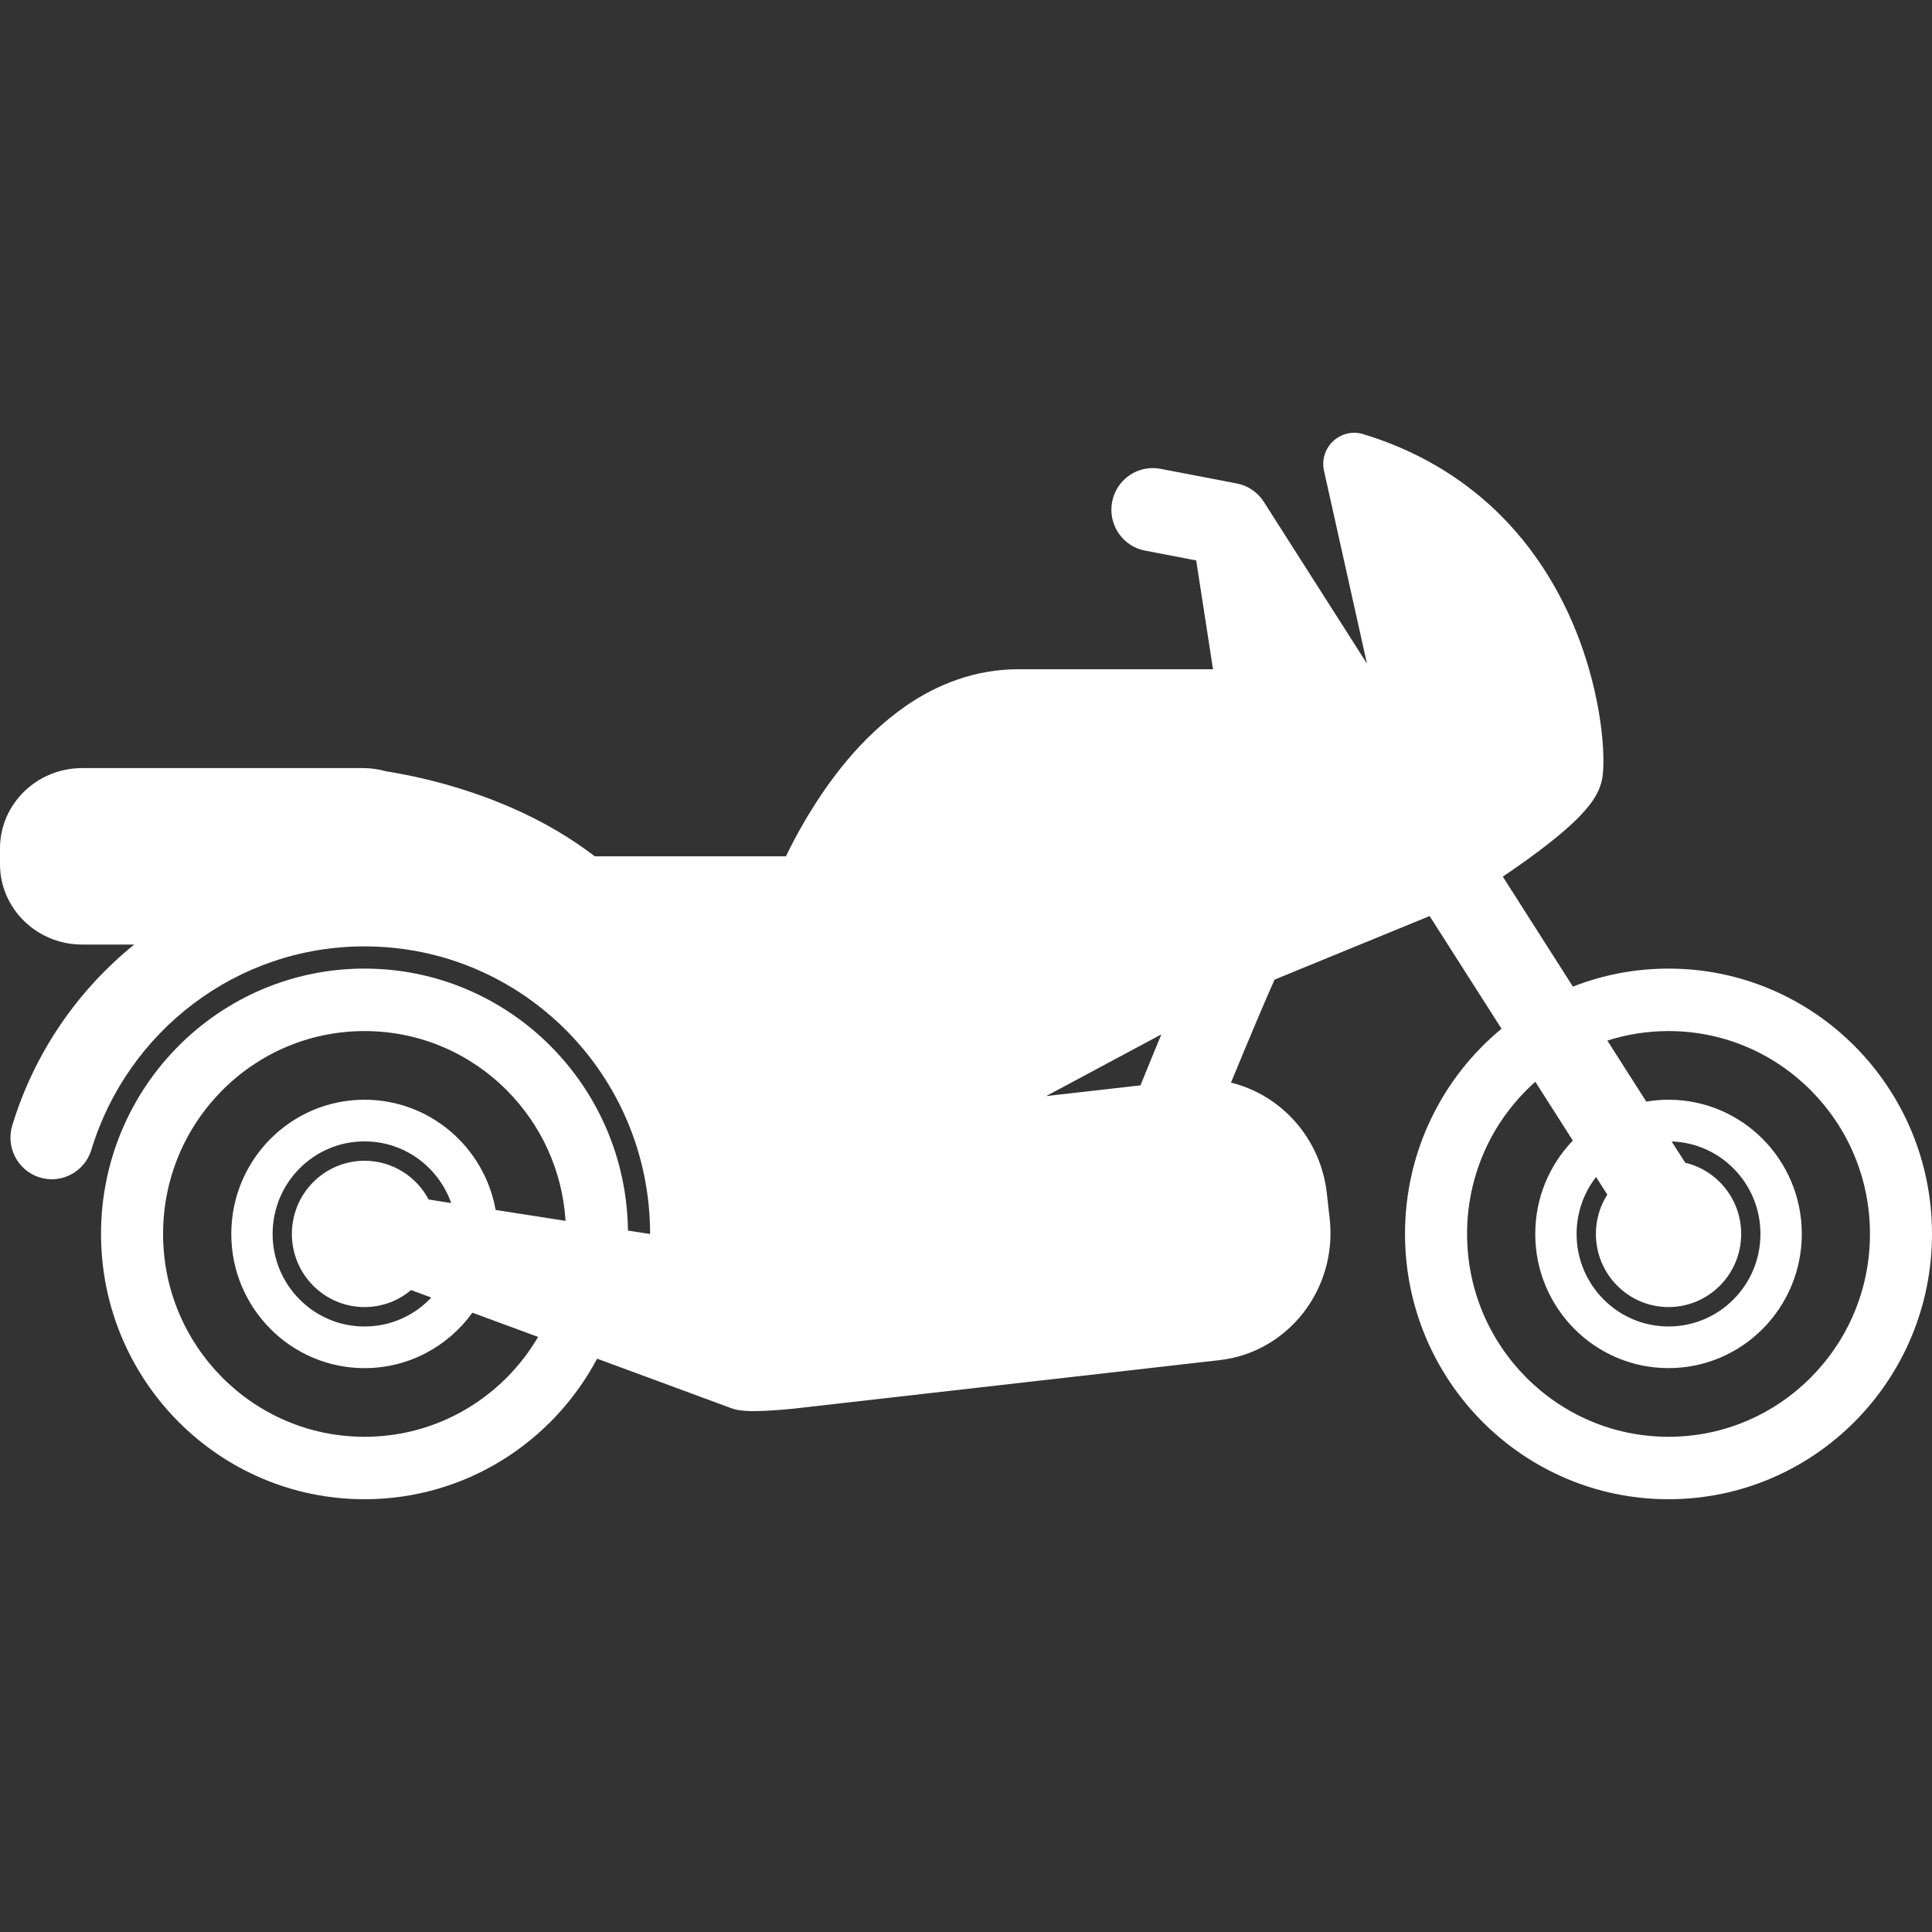 <?xml version="1.0" encoding="utf-8"?>
<!-- Generator: Adobe Illustrator 16.0.3, SVG Export Plug-In . SVG Version: 6.00 Build 0)  -->
<!DOCTYPE svg PUBLIC "-//W3C//DTD SVG 1.1//EN" "http://www.w3.org/Graphics/SVG/1.1/DTD/svg11.dtd">
<svg version="1.1" id="Layer_1" xmlns="http://www.w3.org/2000/svg" xmlns:xlink="http://www.w3.org/1999/xlink" x="0px" y="0px"
	 width="500px" height="500px" viewBox="0 0 500 500" enable-background="new 0 0 500 500" xml:space="preserve">
<rect x="0" y="0" width="500" height="500" fill="#333333" stroke="none"/>
<g>
	<path fill="#FFFFFF" d="M431.816,250.671c-8.726,0-17.07,1.656-24.742,4.665l-18.15-28.462c1.908-1.29,3.973-2.716,6.054-4.21
		c4.054-2.915,8.19-6.088,11.644-9.277c1.739-1.604,3.308-3.206,4.687-4.976c0.681-0.887,1.341-1.825,1.925-2.912
		c0.572-1.096,1.113-2.343,1.411-3.974c0.264-1.515,0.319-2.876,0.323-4.604c-0.004-4.277-0.552-10.394-2.185-17.694
		c-2.437-10.922-7.291-24.421-16.674-36.93c-9.352-12.5-23.412-23.895-43.293-29.941c-2.74-0.847-5.693-0.155-7.79,1.807
		c-2.106,1.968-3,4.875-2.367,7.694l11.114,49.891l-26.692-41.868c-1.601-2.493-4.119-4.213-7.005-4.763l-19.742-3.786
		c-5.804-1.112-11.417,2.722-12.519,8.568c-1.104,5.849,2.713,11.492,8.519,12.601l13.244,2.541l4.351,28.16h-50.383
		c-11.206-0.016-21.093,3.971-29.013,9.433c-11.918,8.244-20.135,19.617-25.703,28.893c-2.259,3.804-4.076,7.276-5.427,10.083
		H153.92c-12.681-9.751-26.68-15.189-37.827-18.403c-6.681-1.907-12.362-2.996-16.195-3.6c-1.892-0.539-3.881-0.828-5.952-0.828
		H21.271C9.53,198.777,0,208.085,0,219.575v4.071c0,11.493,9.53,20.804,21.271,20.804h13.471
		C19.995,256.359,8.85,272.586,3.173,291.271c-1.729,5.693,1.459,11.713,7.113,13.449c5.649,1.736,11.632-1.464,13.362-7.157l0,0
		c4.616-15.22,13.968-28.392,26.336-37.754c12.377-9.357,27.674-14.883,44.356-14.886c20.445,0.003,38.844,8.309,52.26,21.788
		c13.383,13.51,21.633,32.043,21.644,52.624v0.027l-5.725-0.893c-0.469-37.524-30.806-67.791-68.179-67.8
		c-37.666,0.009-68.184,30.737-68.196,68.665c0.012,37.927,30.53,68.657,68.196,68.664c26.064,0,48.715-14.734,60.19-36.376
		l34.833,12.855c1.222,0.447,2.458,0.567,3.68,0.66c3.087,0.222,9.638-0.274,12.553-0.604l110.023-12.531
		c17.788-2.023,30.54-18.451,28.496-36.69l-0.729-6.472c-1.606-14.315-11.866-25.496-24.807-28.658
		c2.254-5.486,4.908-11.877,7.405-17.738c1.373-3.223,2.703-6.283,3.876-8.92l40.125-16.455l18.606,29.162
		c-15.245,12.597-24.974,31.7-24.974,53.104c0.011,37.921,30.529,68.657,68.195,68.664C469.471,387.993,500,357.257,500,319.336
		C500,281.408,469.471,250.677,431.816,250.671z M131.208,356.457c-9.46,9.515-22.444,15.377-36.866,15.384
		c-14.422-0.007-27.405-5.869-36.865-15.384c-9.449-9.524-15.266-22.6-15.276-37.121c0.011-14.521,5.828-27.597,15.276-37.121
		c9.459-9.516,22.442-15.372,36.865-15.372c14.422,0,27.406,5.856,36.866,15.372c8.713,8.779,14.333,20.573,15.156,33.741
		l-18.092-2.819c-2.902-16.222-16.979-28.528-33.93-28.528c-19.049,0-34.487,15.546-34.487,34.732
		c0,19.176,15.438,34.722,34.487,34.733c11.481-0.007,21.649-5.662,27.914-14.35l17.012,6.271
		C137.019,349.816,134.31,353.333,131.208,356.457z M110.936,310.431c-3.167-5.965-9.405-10.025-16.594-10.025
		c-10.385,0-18.805,8.48-18.805,18.931c0,10.456,8.42,18.931,18.805,18.931c4.584,0,8.779-1.655,12.043-4.397l5.232,1.932
		c-0.15,0.158-0.291,0.321-0.454,0.474c-4.323,4.344-10.231,7.016-16.821,7.016c-6.595,0-12.497-2.672-16.823-7.016
		c-4.313-4.35-6.961-10.31-6.967-16.934c0.006-6.636,2.654-12.59,6.967-16.943c4.326-4.344,10.228-7.012,16.823-7.012
		c6.59,0,12.498,2.668,16.821,7.012c2.487,2.515,4.421,5.552,5.601,8.948L110.936,310.431z M295.154,280.887l-24.399,2.775
		l29.8-15.96C298.42,272.846,296.507,277.544,295.154,280.887z M468.67,356.457c-9.449,9.515-22.437,15.377-36.854,15.384
		c-14.427-0.007-27.405-5.869-36.866-15.384c-9.448-9.524-15.271-22.6-15.271-37.121s5.822-27.597,15.271-37.121
		c0.773-0.773,1.567-1.525,2.389-2.254l9.71,15.219c-6.017,6.248-9.727,14.762-9.727,24.156c0,19.181,15.434,34.731,34.494,34.731
		c19.048,0,34.48-15.551,34.492-34.731c-0.012-19.182-15.444-34.728-34.492-34.728c-1.956,0-3.893,0.164-5.762,0.49l-10.071-15.796
		c4.989-1.601,10.308-2.46,15.833-2.46c14.417,0,27.404,5.856,36.854,15.372c9.461,9.524,15.275,22.6,15.275,37.121
		S478.131,346.933,468.67,356.457z M413.059,304.607l2.909,4.555c-1.872,2.94-2.952,6.429-2.952,10.174
		c0,10.456,8.423,18.931,18.801,18.931c10.385,0,18.8-8.475,18.8-18.931c0-8.949-6.173-16.449-14.476-18.42l-3.525-5.508
		c6.271,0.207,11.876,2.83,16.022,6.989c4.313,4.354,6.962,10.308,6.962,16.938c0,6.629-2.648,12.589-6.962,16.938
		c-4.329,4.344-10.231,7.011-16.821,7.016c-6.59-0.005-12.504-2.672-16.823-7.016c-4.313-4.35-6.973-10.31-6.973-16.938
		C408.021,313.762,409.903,308.679,413.059,304.607z"/>
</g>
</svg>
